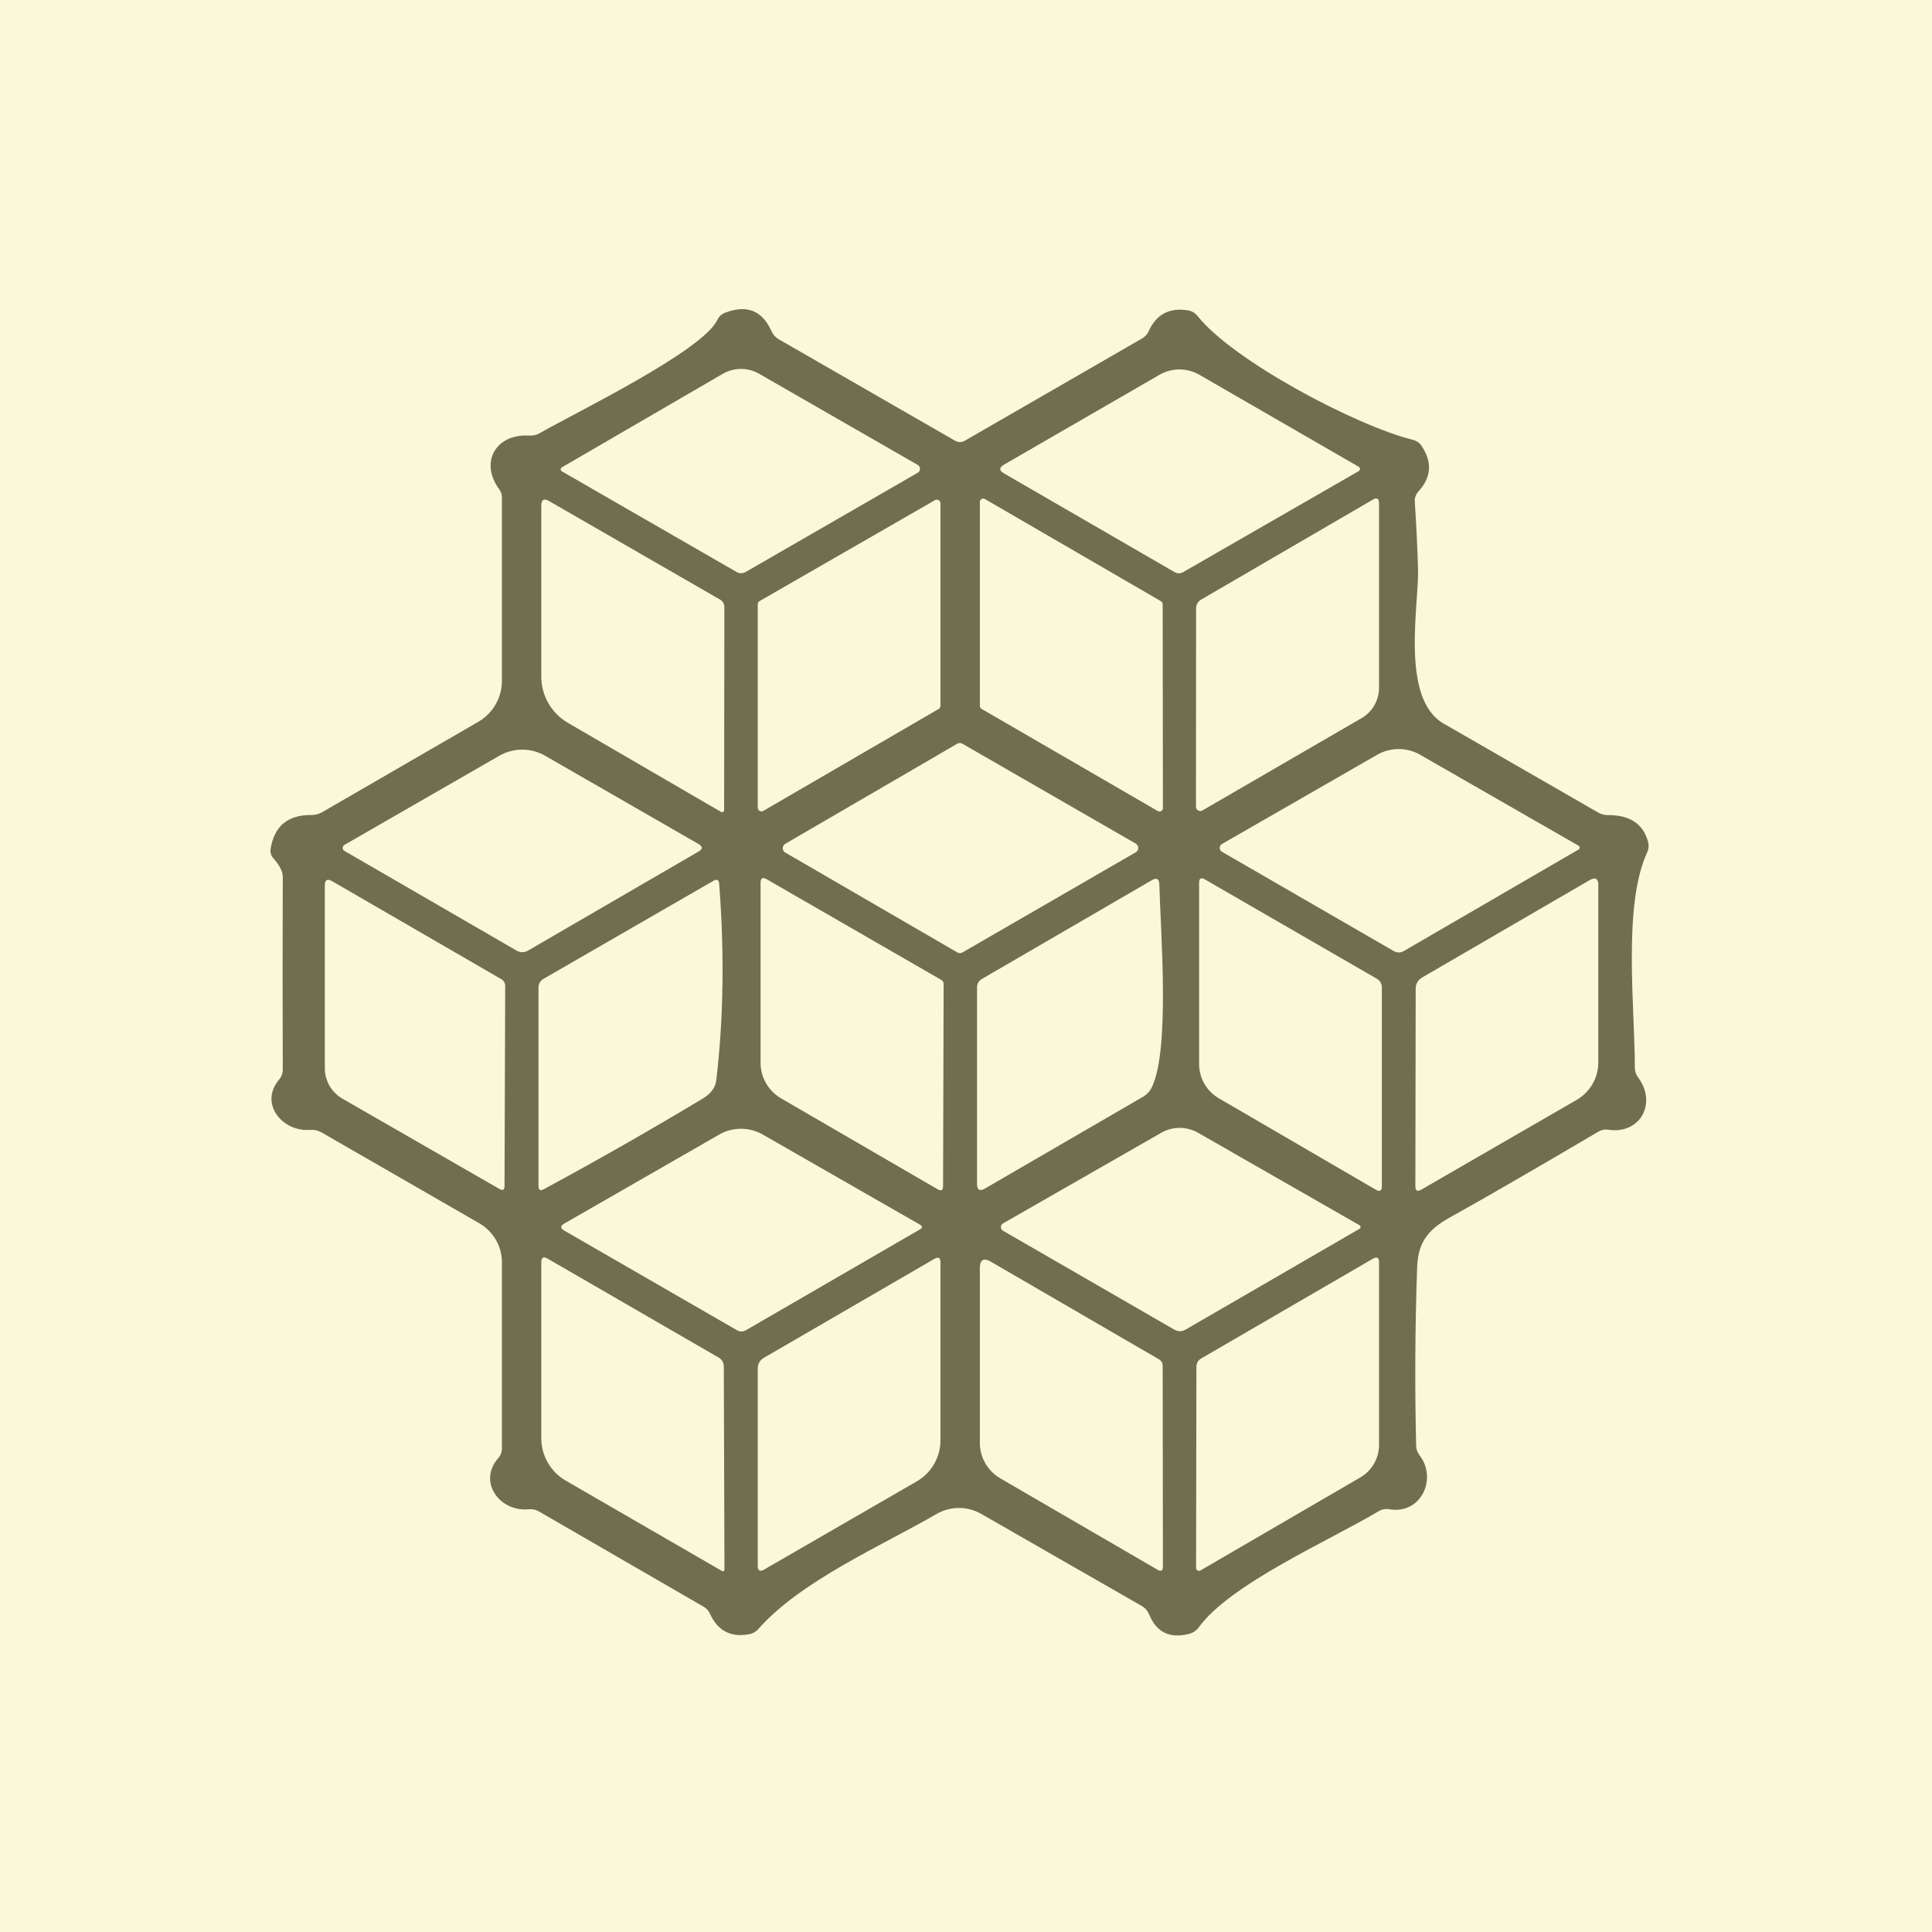 <svg width="100" height="100" viewBox="0 0 100 100" fill="none" xmlns="http://www.w3.org/2000/svg">
<rect width="100" height="100" fill="#FBF8D9"/>
<path d="M83.235 42.191C84.242 42.185 85.027 42.546 85.307 43.582C85.353 43.764 85.338 43.943 85.26 44.117C83.986 46.853 84.62 52.149 84.62 55.275C84.62 55.445 84.675 55.612 84.777 55.752C85.784 57.073 84.917 58.72 83.258 58.476C83.068 58.445 82.889 58.48 82.723 58.581C79.168 60.672 76.636 62.135 75.127 62.969C74.015 63.58 73.404 64.197 73.352 65.577C73.243 68.654 73.226 71.733 73.299 74.814C73.303 75.008 73.364 75.18 73.48 75.332C74.405 76.536 73.561 78.399 71.908 78.12C71.721 78.086 71.527 78.121 71.361 78.219C68.818 79.738 63.684 81.973 62.037 84.243C61.925 84.398 61.775 84.502 61.589 84.557C60.565 84.836 59.86 84.502 59.476 83.556C59.398 83.37 59.272 83.226 59.098 83.125L50.786 78.358C50.434 78.156 50.035 78.051 49.63 78.052C49.224 78.053 48.826 78.161 48.476 78.364C45.664 79.994 41.445 81.821 39.239 84.33C39.118 84.466 38.967 84.551 38.785 84.586C37.826 84.768 37.145 84.411 36.742 83.515C36.674 83.368 36.562 83.245 36.422 83.166L27.901 78.236C27.738 78.139 27.563 78.1 27.377 78.12C25.869 78.271 24.705 76.705 25.794 75.466C25.914 75.33 25.98 75.154 25.98 74.971V65.338C25.98 64.929 25.872 64.527 25.666 64.173C25.461 63.818 25.166 63.524 24.81 63.318L16.656 58.621C16.466 58.513 16.26 58.466 16.039 58.482C14.636 58.598 13.385 57.131 14.45 55.874C14.57 55.735 14.636 55.555 14.636 55.368C14.624 52.042 14.624 48.719 14.636 45.398C14.636 45.11 14.477 44.79 14.159 44.437C14.097 44.37 14.052 44.289 14.025 44.202C13.999 44.114 13.993 44.022 14.008 43.931C14.198 42.755 14.902 42.173 16.12 42.185C16.322 42.185 16.51 42.134 16.685 42.033L24.758 37.36C25.13 37.144 25.438 36.834 25.653 36.461C25.867 36.088 25.98 35.665 25.98 35.235V25.748C25.98 25.6 25.933 25.456 25.846 25.335C24.793 23.909 25.689 22.43 27.4 22.547C27.579 22.558 27.759 22.518 27.918 22.43C29.769 21.365 36.375 18.17 37.132 16.552C37.21 16.387 37.35 16.258 37.522 16.191C38.651 15.753 39.454 16.069 39.931 17.14C40.013 17.322 40.141 17.464 40.316 17.565L49.43 22.809C49.508 22.855 49.596 22.879 49.686 22.879C49.776 22.879 49.865 22.855 49.942 22.809L59.115 17.518C59.27 17.429 59.385 17.301 59.459 17.134C59.851 16.269 60.528 15.912 61.49 16.063C61.681 16.093 61.853 16.192 61.973 16.342C63.824 18.682 70.215 22.046 73.119 22.762C73.321 22.813 73.478 22.923 73.591 23.094C74.141 23.928 74.085 24.708 73.422 25.434C73.354 25.507 73.301 25.594 73.268 25.688C73.235 25.782 73.222 25.882 73.23 25.981C73.307 27.153 73.364 28.317 73.398 29.473C73.451 31.277 72.467 36.149 74.714 37.447C77.379 38.983 80.045 40.518 82.711 42.051C82.874 42.144 83.049 42.191 83.235 42.191ZM29.076 24.392L38.127 29.607C38.198 29.648 38.278 29.669 38.36 29.669C38.442 29.669 38.522 29.648 38.593 29.607L47.504 24.468C47.539 24.447 47.568 24.418 47.588 24.383C47.608 24.347 47.619 24.307 47.619 24.267C47.619 24.226 47.608 24.186 47.588 24.151C47.568 24.116 47.539 24.087 47.504 24.066L39.291 19.346C39.004 19.181 38.679 19.095 38.348 19.096C38.017 19.097 37.692 19.185 37.405 19.352L29.076 24.194C29.06 24.204 29.046 24.219 29.036 24.236C29.026 24.254 29.021 24.273 29.021 24.293C29.021 24.313 29.026 24.332 29.036 24.35C29.046 24.367 29.06 24.381 29.076 24.392ZM70.325 24.159L62.078 19.398C61.765 19.217 61.409 19.122 61.048 19.122C60.686 19.122 60.331 19.217 60.017 19.398L51.962 24.054C51.706 24.206 51.708 24.355 51.968 24.503L60.786 29.607C60.937 29.696 61.088 29.698 61.24 29.613L70.325 24.386C70.345 24.374 70.362 24.357 70.373 24.336C70.385 24.316 70.391 24.293 70.391 24.27C70.391 24.247 70.385 24.224 70.373 24.205C70.362 24.186 70.345 24.17 70.325 24.159ZM48.586 36.696C48.615 36.679 48.639 36.654 48.656 36.624C48.672 36.595 48.68 36.561 48.679 36.527V26.056C48.679 26.023 48.671 25.99 48.654 25.961C48.638 25.932 48.614 25.907 48.585 25.89C48.556 25.873 48.523 25.864 48.49 25.864C48.456 25.863 48.423 25.872 48.394 25.888L39.32 31.109C39.29 31.125 39.265 31.15 39.248 31.18C39.23 31.209 39.221 31.243 39.221 31.277V41.806C39.222 41.84 39.231 41.873 39.248 41.903C39.265 41.932 39.29 41.956 39.319 41.972C39.349 41.989 39.383 41.997 39.416 41.997C39.45 41.996 39.483 41.987 39.512 41.969L48.586 36.696ZM70.471 37.173C70.747 37.014 70.976 36.785 71.135 36.509C71.294 36.233 71.379 35.92 71.379 35.602V26.051C71.379 25.799 71.27 25.736 71.053 25.864L62.165 31.039C62.089 31.083 62.025 31.147 61.98 31.224C61.935 31.302 61.911 31.39 61.909 31.481L61.903 41.754C61.903 41.793 61.913 41.831 61.932 41.865C61.951 41.899 61.98 41.927 62.014 41.946C62.048 41.966 62.087 41.976 62.127 41.976C62.167 41.976 62.206 41.966 62.241 41.946L70.471 37.173ZM37.277 31.039L28.43 25.94C28.155 25.781 28.017 25.861 28.017 26.179V35.02C28.017 35.503 28.144 35.978 28.385 36.398C28.626 36.818 28.973 37.167 29.391 37.412L37.318 42.022C37.334 42.032 37.352 42.038 37.37 42.038C37.389 42.039 37.408 42.034 37.424 42.025C37.441 42.015 37.455 42.001 37.465 41.984C37.475 41.967 37.48 41.948 37.481 41.929L37.493 31.417C37.492 31.341 37.472 31.266 37.435 31.2C37.397 31.133 37.343 31.078 37.277 31.039ZM50.717 36.539C50.717 36.57 50.724 36.6 50.74 36.626C50.755 36.653 50.777 36.675 50.804 36.69L59.93 41.981C59.957 41.996 59.987 42.004 60.017 42.004C60.048 42.004 60.078 41.996 60.105 41.981C60.131 41.966 60.153 41.944 60.169 41.917C60.184 41.891 60.192 41.86 60.192 41.83L60.18 31.272C60.18 31.241 60.172 31.211 60.157 31.184C60.142 31.158 60.12 31.136 60.093 31.12L50.978 25.829C50.952 25.814 50.922 25.806 50.891 25.806C50.86 25.806 50.83 25.814 50.804 25.83C50.777 25.845 50.755 25.867 50.74 25.893C50.724 25.92 50.717 25.95 50.717 25.981V36.539ZM58.783 44.117C58.823 44.094 58.856 44.061 58.88 44.021C58.903 43.981 58.915 43.936 58.915 43.89C58.915 43.844 58.903 43.799 58.88 43.759C58.856 43.719 58.823 43.686 58.783 43.663L49.814 38.495C49.774 38.471 49.728 38.458 49.681 38.458C49.633 38.458 49.587 38.471 49.547 38.495L40.647 43.675C40.607 43.698 40.574 43.731 40.551 43.771C40.528 43.81 40.516 43.856 40.516 43.902C40.516 43.948 40.528 43.993 40.551 44.033C40.574 44.073 40.607 44.106 40.647 44.129L49.552 49.297C49.593 49.321 49.639 49.334 49.686 49.334C49.733 49.334 49.78 49.321 49.82 49.297L58.783 44.117ZM17.826 44.041L26.719 49.192C26.933 49.317 27.142 49.317 27.348 49.192L36.148 44.082C36.381 43.95 36.381 43.816 36.148 43.681L28.215 39.117C27.856 38.91 27.448 38.801 27.032 38.801C26.616 38.801 26.207 38.91 25.846 39.117L17.826 43.733C17.799 43.749 17.776 43.773 17.76 43.8C17.744 43.828 17.736 43.859 17.736 43.89C17.736 43.921 17.744 43.952 17.76 43.978C17.776 44.005 17.799 44.027 17.826 44.041ZM81.716 43.779L73.503 39.065C73.165 38.872 72.783 38.77 72.394 38.77C72.005 38.77 71.623 38.872 71.286 39.065L63.248 43.686C63.213 43.707 63.184 43.736 63.163 43.772C63.143 43.807 63.133 43.847 63.133 43.887C63.133 43.928 63.143 43.968 63.163 44.003C63.184 44.038 63.213 44.067 63.248 44.088L72.141 49.227C72.312 49.324 72.485 49.324 72.659 49.227L81.716 43.966C81.731 43.956 81.744 43.942 81.753 43.926C81.762 43.909 81.767 43.891 81.767 43.873C81.767 43.854 81.762 43.836 81.753 43.819C81.744 43.803 81.731 43.789 81.716 43.779ZM37.074 55.909C37.45 52.751 37.5 49.363 37.225 45.747C37.209 45.537 37.111 45.485 36.928 45.59L28.122 50.671C28.046 50.715 27.983 50.778 27.939 50.855C27.895 50.931 27.872 51.019 27.872 51.107V61.392C27.872 61.597 27.963 61.652 28.145 61.555C30.958 60.034 33.704 58.468 36.381 56.858C36.8 56.606 37.031 56.289 37.074 55.909ZM48.726 50.723L39.681 45.508C39.472 45.388 39.367 45.448 39.367 45.689V55.007C39.367 55.38 39.465 55.748 39.652 56.071C39.839 56.395 40.108 56.664 40.432 56.852L48.528 61.555C48.718 61.667 48.813 61.613 48.813 61.392L48.842 50.933C48.842 50.84 48.804 50.77 48.726 50.723ZM59.616 56.282C60.57 54.338 60.07 48.185 60.006 45.776C59.998 45.485 59.868 45.413 59.616 45.56L50.833 50.665C50.658 50.766 50.571 50.915 50.571 51.113V61.276C50.571 61.597 50.711 61.677 50.99 61.514L59.162 56.77C59.359 56.657 59.517 56.486 59.616 56.282ZM71.274 50.665L62.369 45.52C62.167 45.403 62.066 45.462 62.066 45.694V55.077C62.066 55.434 62.16 55.786 62.339 56.096C62.517 56.407 62.775 56.665 63.085 56.846L71.21 61.578C71.419 61.698 71.524 61.638 71.524 61.398V51.096C71.524 51.009 71.501 50.924 71.457 50.848C71.413 50.773 71.35 50.709 71.274 50.665ZM73.276 51.183L73.259 61.392C73.259 61.636 73.364 61.697 73.573 61.572L81.611 56.928C81.951 56.731 82.233 56.449 82.429 56.109C82.625 55.769 82.728 55.383 82.728 54.989V45.817C82.728 45.471 82.579 45.384 82.28 45.555L73.62 50.589C73.391 50.721 73.276 50.919 73.276 51.183ZM25.939 50.677L17.197 45.613C16.941 45.465 16.813 45.539 16.813 45.834V55.292C16.813 55.611 16.897 55.924 17.057 56.2C17.216 56.475 17.445 56.704 17.721 56.864L25.846 61.537C26.025 61.642 26.114 61.592 26.114 61.386L26.149 51.043C26.149 50.88 26.079 50.758 25.939 50.677ZM47.667 63.417L39.483 58.726C39.14 58.528 38.751 58.424 38.354 58.424C37.958 58.424 37.568 58.528 37.225 58.726L29.21 63.33C28.997 63.45 28.997 63.573 29.21 63.697L38.139 68.848C38.298 68.941 38.457 68.941 38.616 68.848L47.667 63.604C47.682 63.594 47.695 63.58 47.704 63.563C47.713 63.547 47.718 63.529 47.718 63.511C47.718 63.492 47.713 63.474 47.704 63.457C47.695 63.441 47.682 63.427 47.667 63.417ZM70.366 63.417L62.014 58.633C61.723 58.467 61.394 58.379 61.059 58.379C60.724 58.379 60.395 58.467 60.105 58.633L51.916 63.324C51.882 63.343 51.855 63.369 51.835 63.402C51.816 63.435 51.806 63.472 51.806 63.511C51.806 63.549 51.816 63.587 51.835 63.62C51.855 63.654 51.882 63.682 51.916 63.703L60.78 68.819C60.974 68.931 61.17 68.931 61.368 68.819L70.366 63.604C70.383 63.595 70.397 63.581 70.407 63.565C70.418 63.549 70.423 63.53 70.423 63.511C70.423 63.491 70.418 63.472 70.407 63.456C70.397 63.44 70.383 63.426 70.366 63.417ZM37.208 70.274L28.343 65.146C28.126 65.022 28.017 65.086 28.017 65.338V74.441C28.017 74.885 28.134 75.322 28.355 75.707C28.577 76.092 28.896 76.412 29.28 76.635L37.341 81.297C37.446 81.359 37.498 81.329 37.498 81.204L37.464 70.716C37.463 70.626 37.44 70.537 37.395 70.46C37.35 70.382 37.285 70.318 37.208 70.274ZM39.221 70.838V81.047C39.221 81.299 39.332 81.363 39.553 81.239L47.451 76.676C47.825 76.46 48.135 76.15 48.35 75.776C48.566 75.402 48.679 74.978 48.679 74.546V65.338C48.679 65.097 48.575 65.037 48.365 65.158L39.541 70.279C39.328 70.404 39.221 70.59 39.221 70.838ZM61.909 81.158C61.91 81.184 61.917 81.21 61.93 81.232C61.944 81.255 61.963 81.274 61.986 81.287C62.009 81.299 62.035 81.306 62.061 81.306C62.087 81.306 62.113 81.299 62.136 81.286L70.418 76.467C70.711 76.294 70.953 76.049 71.121 75.755C71.29 75.461 71.379 75.129 71.379 74.79V65.338C71.379 65.09 71.272 65.028 71.059 65.152L62.183 70.309C62.012 70.406 61.926 70.555 61.926 70.757L61.909 81.158ZM59.983 70.355L51.293 65.309C50.909 65.088 50.717 65.198 50.717 65.641V74.674C50.716 75.048 50.814 75.415 51 75.739C51.186 76.062 51.453 76.331 51.776 76.519L59.907 81.245C60.097 81.358 60.192 81.305 60.192 81.088L60.18 70.693C60.181 70.624 60.163 70.556 60.128 70.497C60.093 70.438 60.043 70.389 59.983 70.355Z" fill="#716E4F"/>
</svg>
